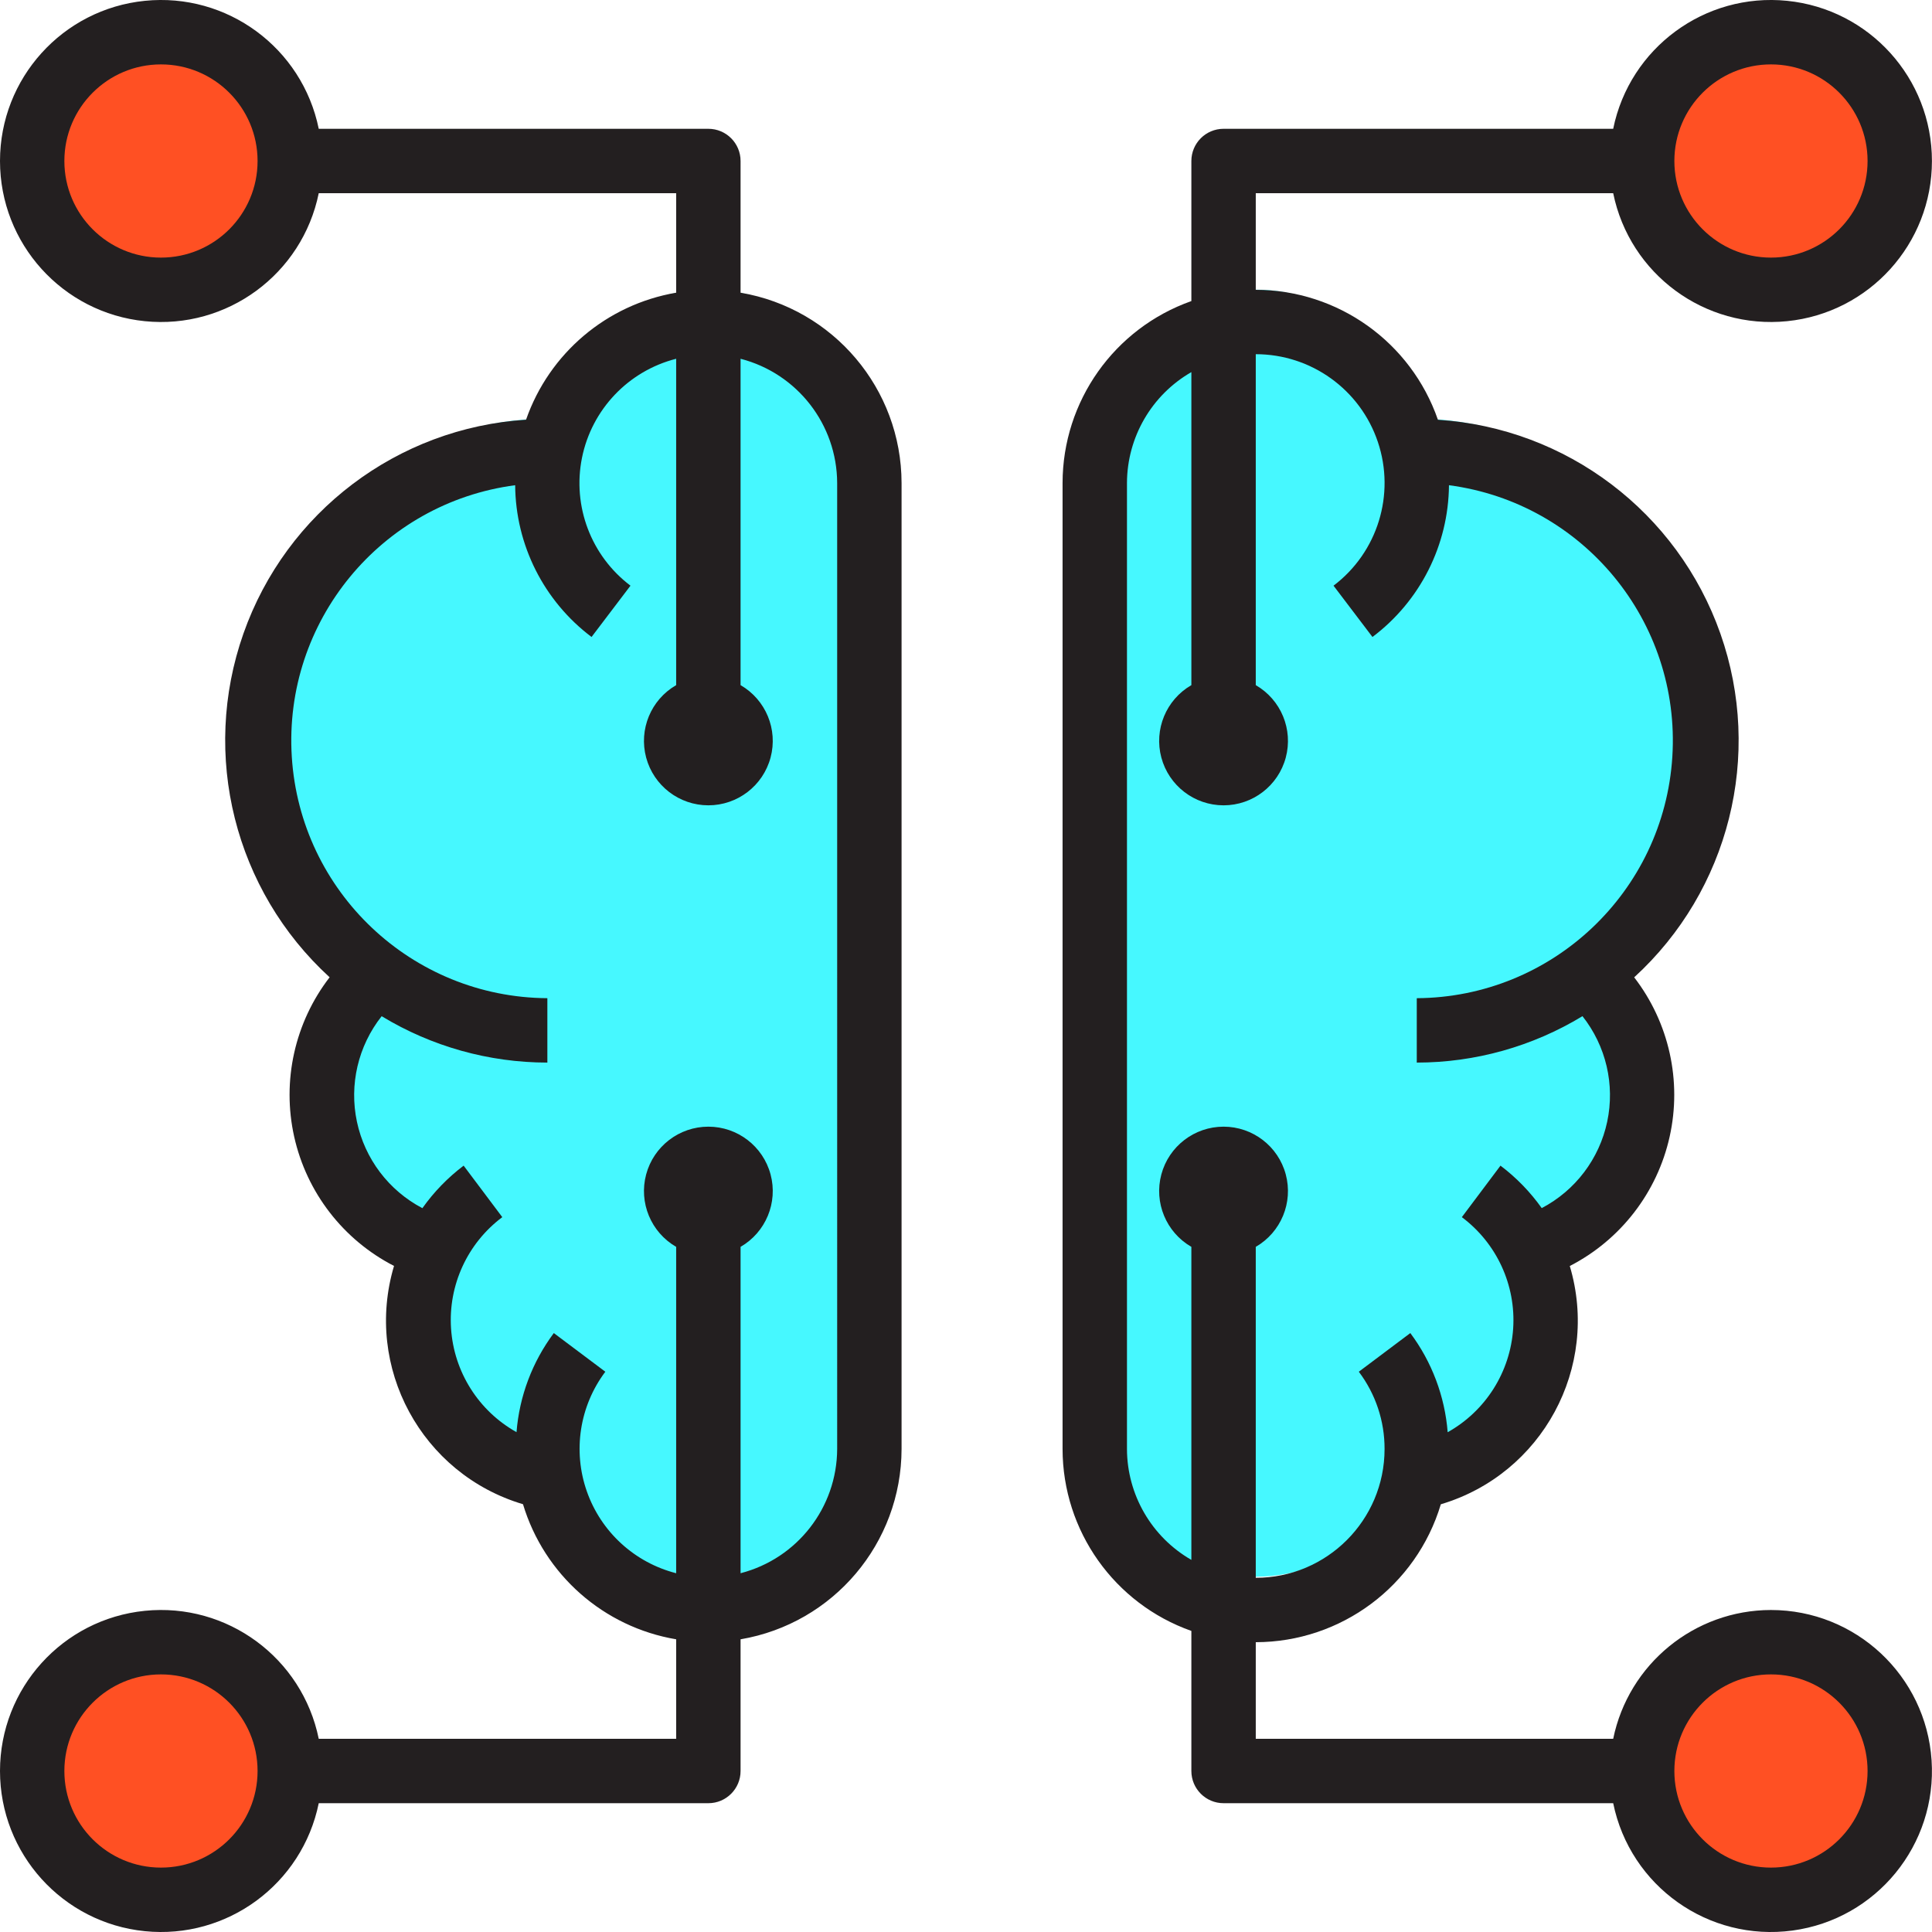 <svg height="480pt" viewBox="0 0 480 480" width="480pt" xmlns="http://www.w3.org/2000/svg"><g fill="#ff5023"><path d="m71.992 440c0 17.672-14.328 32-32 32-17.672 0-32-14.328-32-32s14.328-32 32-32c17.672 0 32 14.328 32 32zm0 0"/><path d="m71.992 40c0 17.672-14.328 32-32 32-17.672 0-32-14.328-32-32s14.328-32 32-32c17.672 0 32 14.328 32 32zm0 0"/><path d="m471.992 440c0 17.672-14.328 32-32 32-17.672 0-32-14.328-32-32s14.328-32 32-32c17.672 0 32 14.328 32 32zm0 0"/><path d="m471.992 40c0 17.672-14.328 32-32 32-17.672 0-32-14.328-32-32s14.328-32 32-32c17.672 0 32 14.328 32 32zm0 0"/></g><path d="m215.992 112v240c-.141 20.57-15.855 37.68-36.34 39.562-20.484 1.879-39.059-12.082-42.941-32.281-12.328-2.27-22.879-10.195-28.488-21.406-5.613-11.211-5.641-24.402-.07-35.637-13.797-4.281-24.211-15.676-27.246-29.797-3.031-14.125 1.785-28.789 12.605-38.363-25.109-18.395-35.555-50.84-25.891-80.43 9.664-29.59 37.246-49.617 68.371-49.648h.801c4.09-20.141 22.773-33.902 43.219-31.836 20.445 2.062 36 19.285 35.98 39.836zm0 0" fill="#46f8ff"/><path d="m271.992 112v240c.141 20.57 15.855 37.68 36.34 39.562 20.484 1.879 39.059-12.082 42.941-32.281 12.328-2.27 22.875-10.195 28.488-21.406s5.641-24.402.07-35.637c13.797-4.281 24.211-15.676 27.246-29.797 3.031-14.125-1.785-28.789-12.605-38.363 25.109-18.395 35.551-50.84 25.891-80.43-9.664-29.59-37.246-49.617-68.371-49.648h-.801c-4.09-20.141-22.773-33.902-43.219-31.836-20.445 2.062-36 19.285-35.98 39.836zm0 0" fill="#46f8ff"/><path d="m439.992 400c-19 .023-35.371 13.387-39.199 32h-88.801v-24c21.203-.031 39.887-13.953 45.977-34.266 25.195-7.496 39.543-34.004 32.039-59.199 12.625-6.488 21.715-18.254 24.805-32.109 3.094-13.855-.133-28.367-8.805-39.609 23.613-21.594 32.047-55.203 21.422-85.387-10.625-30.184-38.25-51.102-70.184-53.141-6.68-19.293-24.836-32.246-45.254-32.289v-24h88.801c4.105 20.121 22.781 33.863 43.211 31.797 20.43-2.062 35.98-19.262 35.98-39.797s-15.551-37.734-35.98-39.797c-20.43-2.066-39.105 11.676-43.211 31.797h-96.801c-4.418 0-8 3.582-8 8v34.801c-19.16 6.773-31.977 24.879-32 45.199v240c.023 20.32 12.84 38.426 32 45.199v34.801c0 4.418 3.582 8 8 8h96.801c4.207 20.625 23.68 34.457 44.543 31.641 20.859-2.816 35.969-21.316 34.559-42.316-1.41-21.004-18.855-37.32-39.902-37.324zm0-384c13.254 0 24 10.746 24 24s-10.746 24-24 24c-13.254 0-24-10.746-24-24s10.746-24 24-24zm-160 344v-240c.035-11.379 6.133-21.879 16-27.551v77.773c-6.273 3.621-9.328 11.004-7.457 18 1.875 6.992 8.215 11.859 15.457 11.859 7.242 0 13.582-4.867 15.453-11.859 1.875-6.996-1.184-14.379-7.453-18v-82.223c13.746 0 25.961 8.777 30.336 21.809 4.379 13.031-.055 27.406-11.016 35.703l9.672 12.746c11.863-8.922 18.891-22.863 19.008-37.707 33.352 4.406 57.602 33.883 55.496 67.461-2.109 33.574-29.855 59.789-63.496 59.988v16c14.52-.008 28.758-4 41.168-11.535 5.848 7.391 8.102 17 6.145 26.223-1.957 9.219-7.918 17.086-16.266 21.465-2.855-4.02-6.312-7.578-10.246-10.551l-9.602 12.797c8.66 6.473 13.461 16.887 12.75 27.672-.711 10.789-6.836 20.484-16.27 25.762-.707-8.922-3.922-17.461-9.281-24.633l-12.797 9.602c4.172 5.527 6.422 12.273 6.398 19.199 0 17.672-14.328 32-32 32v-82.223c6.27-3.621 9.328-11.004 7.453-18-1.871-6.992-8.211-11.859-15.453-11.859-7.242 0-13.582 4.867-15.457 11.859-1.871 6.996 1.184 14.379 7.457 18v77.773c-9.867-5.672-15.965-16.172-16-27.551zm160 104c-13.254 0-24-10.746-24-24s10.746-24 24-24c13.254 0 24 10.746 24 24s-10.746 24-24 24zm0 0" fill="#231f20"/><path d="m183.992 72.719v-32.719c0-4.418-3.582-8-8-8h-96.801c-4.105-20.121-22.781-33.863-43.211-31.797-20.43 2.062-35.98 19.262-35.98 39.797s15.551 37.734 35.98 39.797c20.43 2.066 39.105-11.676 43.211-31.797h88.801v24.719c-17.246 2.949-31.531 15.035-37.297 31.555-31.938 2.023-59.578 22.938-70.211 53.125-10.637 30.184-2.207 63.805 21.41 85.402-8.668 11.238-11.895 25.754-8.805 39.609 3.09 13.855 12.18 25.621 24.805 32.109-7.504 25.195 6.844 51.703 32.043 59.199 5.273 17.512 20.02 30.52 38.055 33.562v24.719h-88.801c-4.105-20.121-22.781-33.863-43.211-31.797-20.43 2.062-35.98 19.262-35.98 39.797s15.551 37.734 35.98 39.797c20.43 2.066 39.105-11.676 43.211-31.797h96.801c4.418 0 8-3.582 8-8v-32.719c23.066-3.922 39.957-23.883 40-47.281v-240c-.043-23.398-16.934-43.359-40-47.281zm-144-8.719c-13.254 0-24-10.746-24-24s10.746-24 24-24c13.254 0 24 10.746 24 24s-10.746 24-24 24zm0 400c-13.254 0-24-10.746-24-24s10.746-24 24-24c13.254 0 24 10.746 24 24s-10.746 24-24 24zm168-104c-.055 14.547-9.914 27.227-24 30.863v-81.086c6.27-3.621 9.328-11.004 7.453-18-1.871-6.992-8.211-11.859-15.453-11.859-7.242 0-13.582 4.867-15.457 11.859-1.871 6.996 1.184 14.379 7.457 18v81.086c-10.328-2.641-18.656-10.266-22.191-20.324-3.535-10.059-1.812-21.215 4.59-29.738l-12.797-9.602c-5.352 7.168-8.562 15.703-9.266 24.617-9.43-5.277-15.551-14.965-16.266-25.75-.715-10.781 4.078-21.191 12.73-27.668l-9.602-12.797c-3.938 2.977-7.395 6.539-10.246 10.566-8.348-4.379-14.309-12.25-16.266-21.473-1.957-9.219.297-18.832 6.145-26.223 12.41 7.535 26.648 11.52 41.168 11.527v-16c-33.645-.199-61.387-26.414-63.496-59.988-2.105-33.578 22.141-63.055 55.496-67.461.105 14.84 7.121 28.777 18.977 37.707l9.672-12.746c-9.785-7.391-14.469-19.734-12.051-31.758 2.422-12.02 11.52-21.59 23.402-24.617v81.086c-6.273 3.621-9.328 11.004-7.457 18 1.875 6.992 8.215 11.859 15.457 11.859 7.242 0 13.582-4.867 15.453-11.859 1.875-6.996-1.184-14.379-7.453-18v-81.086c14.086 3.637 23.945 16.316 24 30.863zm0 0" fill="#231f20"/></svg>